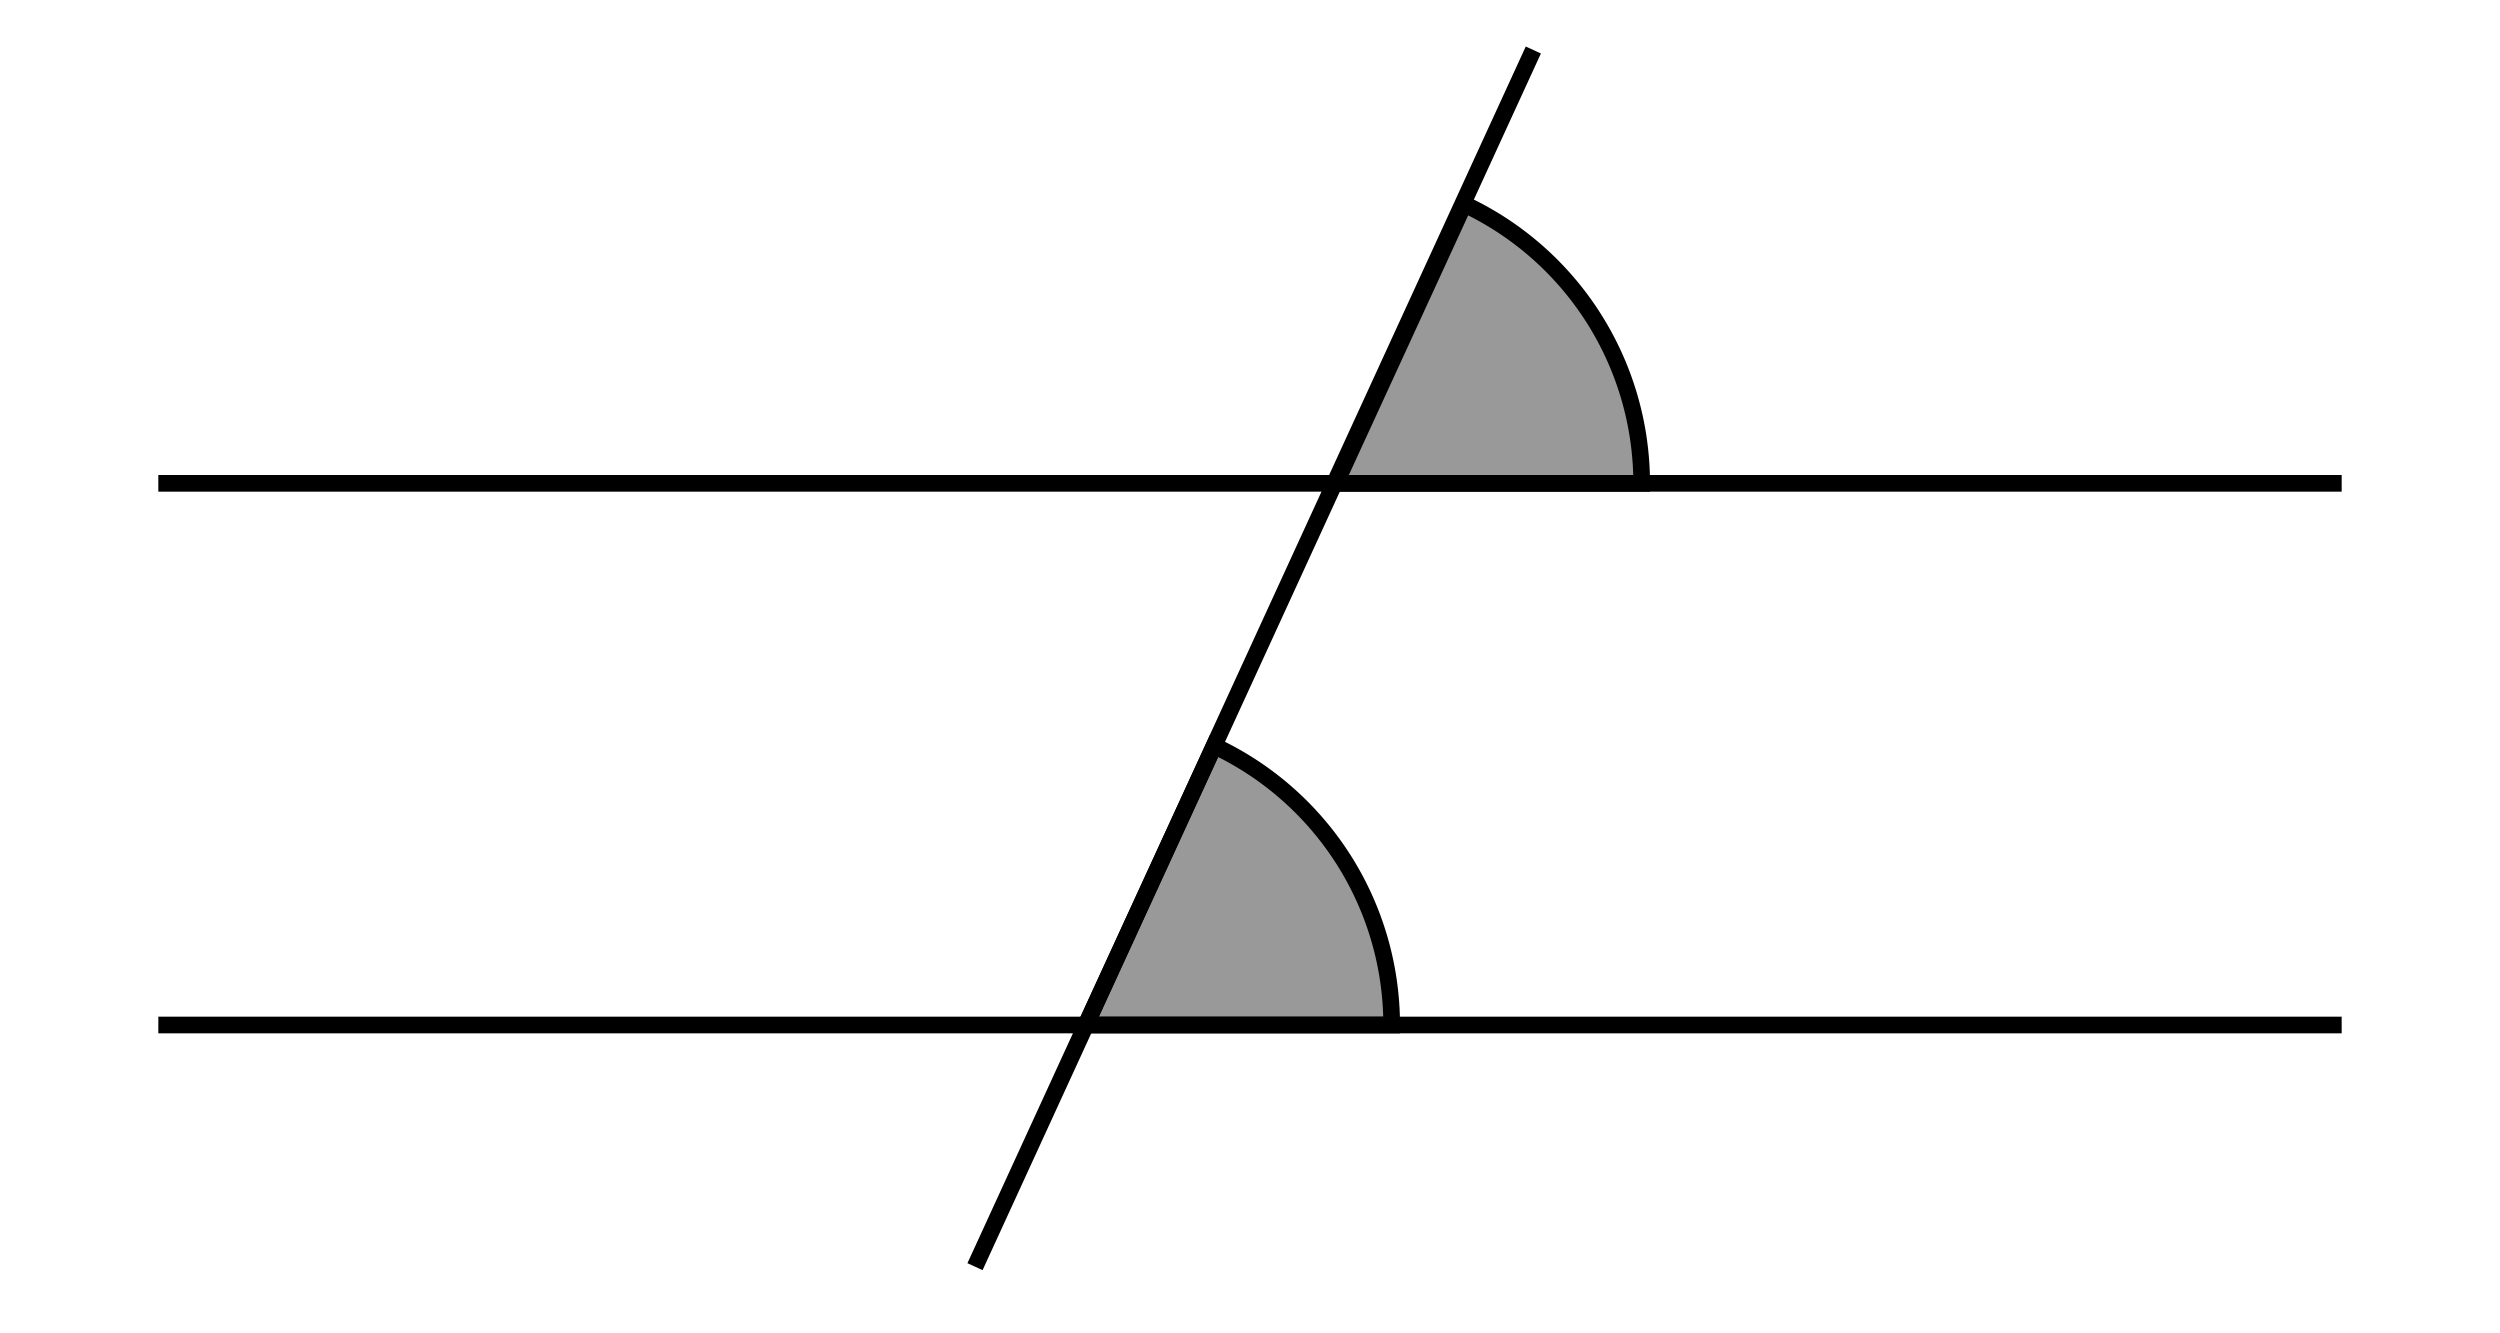 <svg xmlns="http://www.w3.org/2000/svg" viewBox="0 0 300 160"><title>corresponding-angles</title><line x1="19" y1="58" x2="281" y2="58" fill="none" stroke="#000" stroke-miterlimit="10" stroke-width="2"/><line x1="19" y1="123" x2="281" y2="123" fill="none" stroke="#000" stroke-miterlimit="10" stroke-width="2"/><line x1="184" y1="6" x2="117" y2="152" fill="none" stroke="#000" stroke-miterlimit="10" stroke-width="2"/><path d="M130.3,123H167a37,37,0,0,0-21.3-33.5Z" fill-opacity="0.4" stroke="#000" stroke-miterlimit="10" stroke-width="2"/><path d="M160.3,58H197a37,37,0,0,0-21.3-33.5Z" fill-opacity="0.4" stroke="#000" stroke-miterlimit="10" stroke-width="2"/></svg>